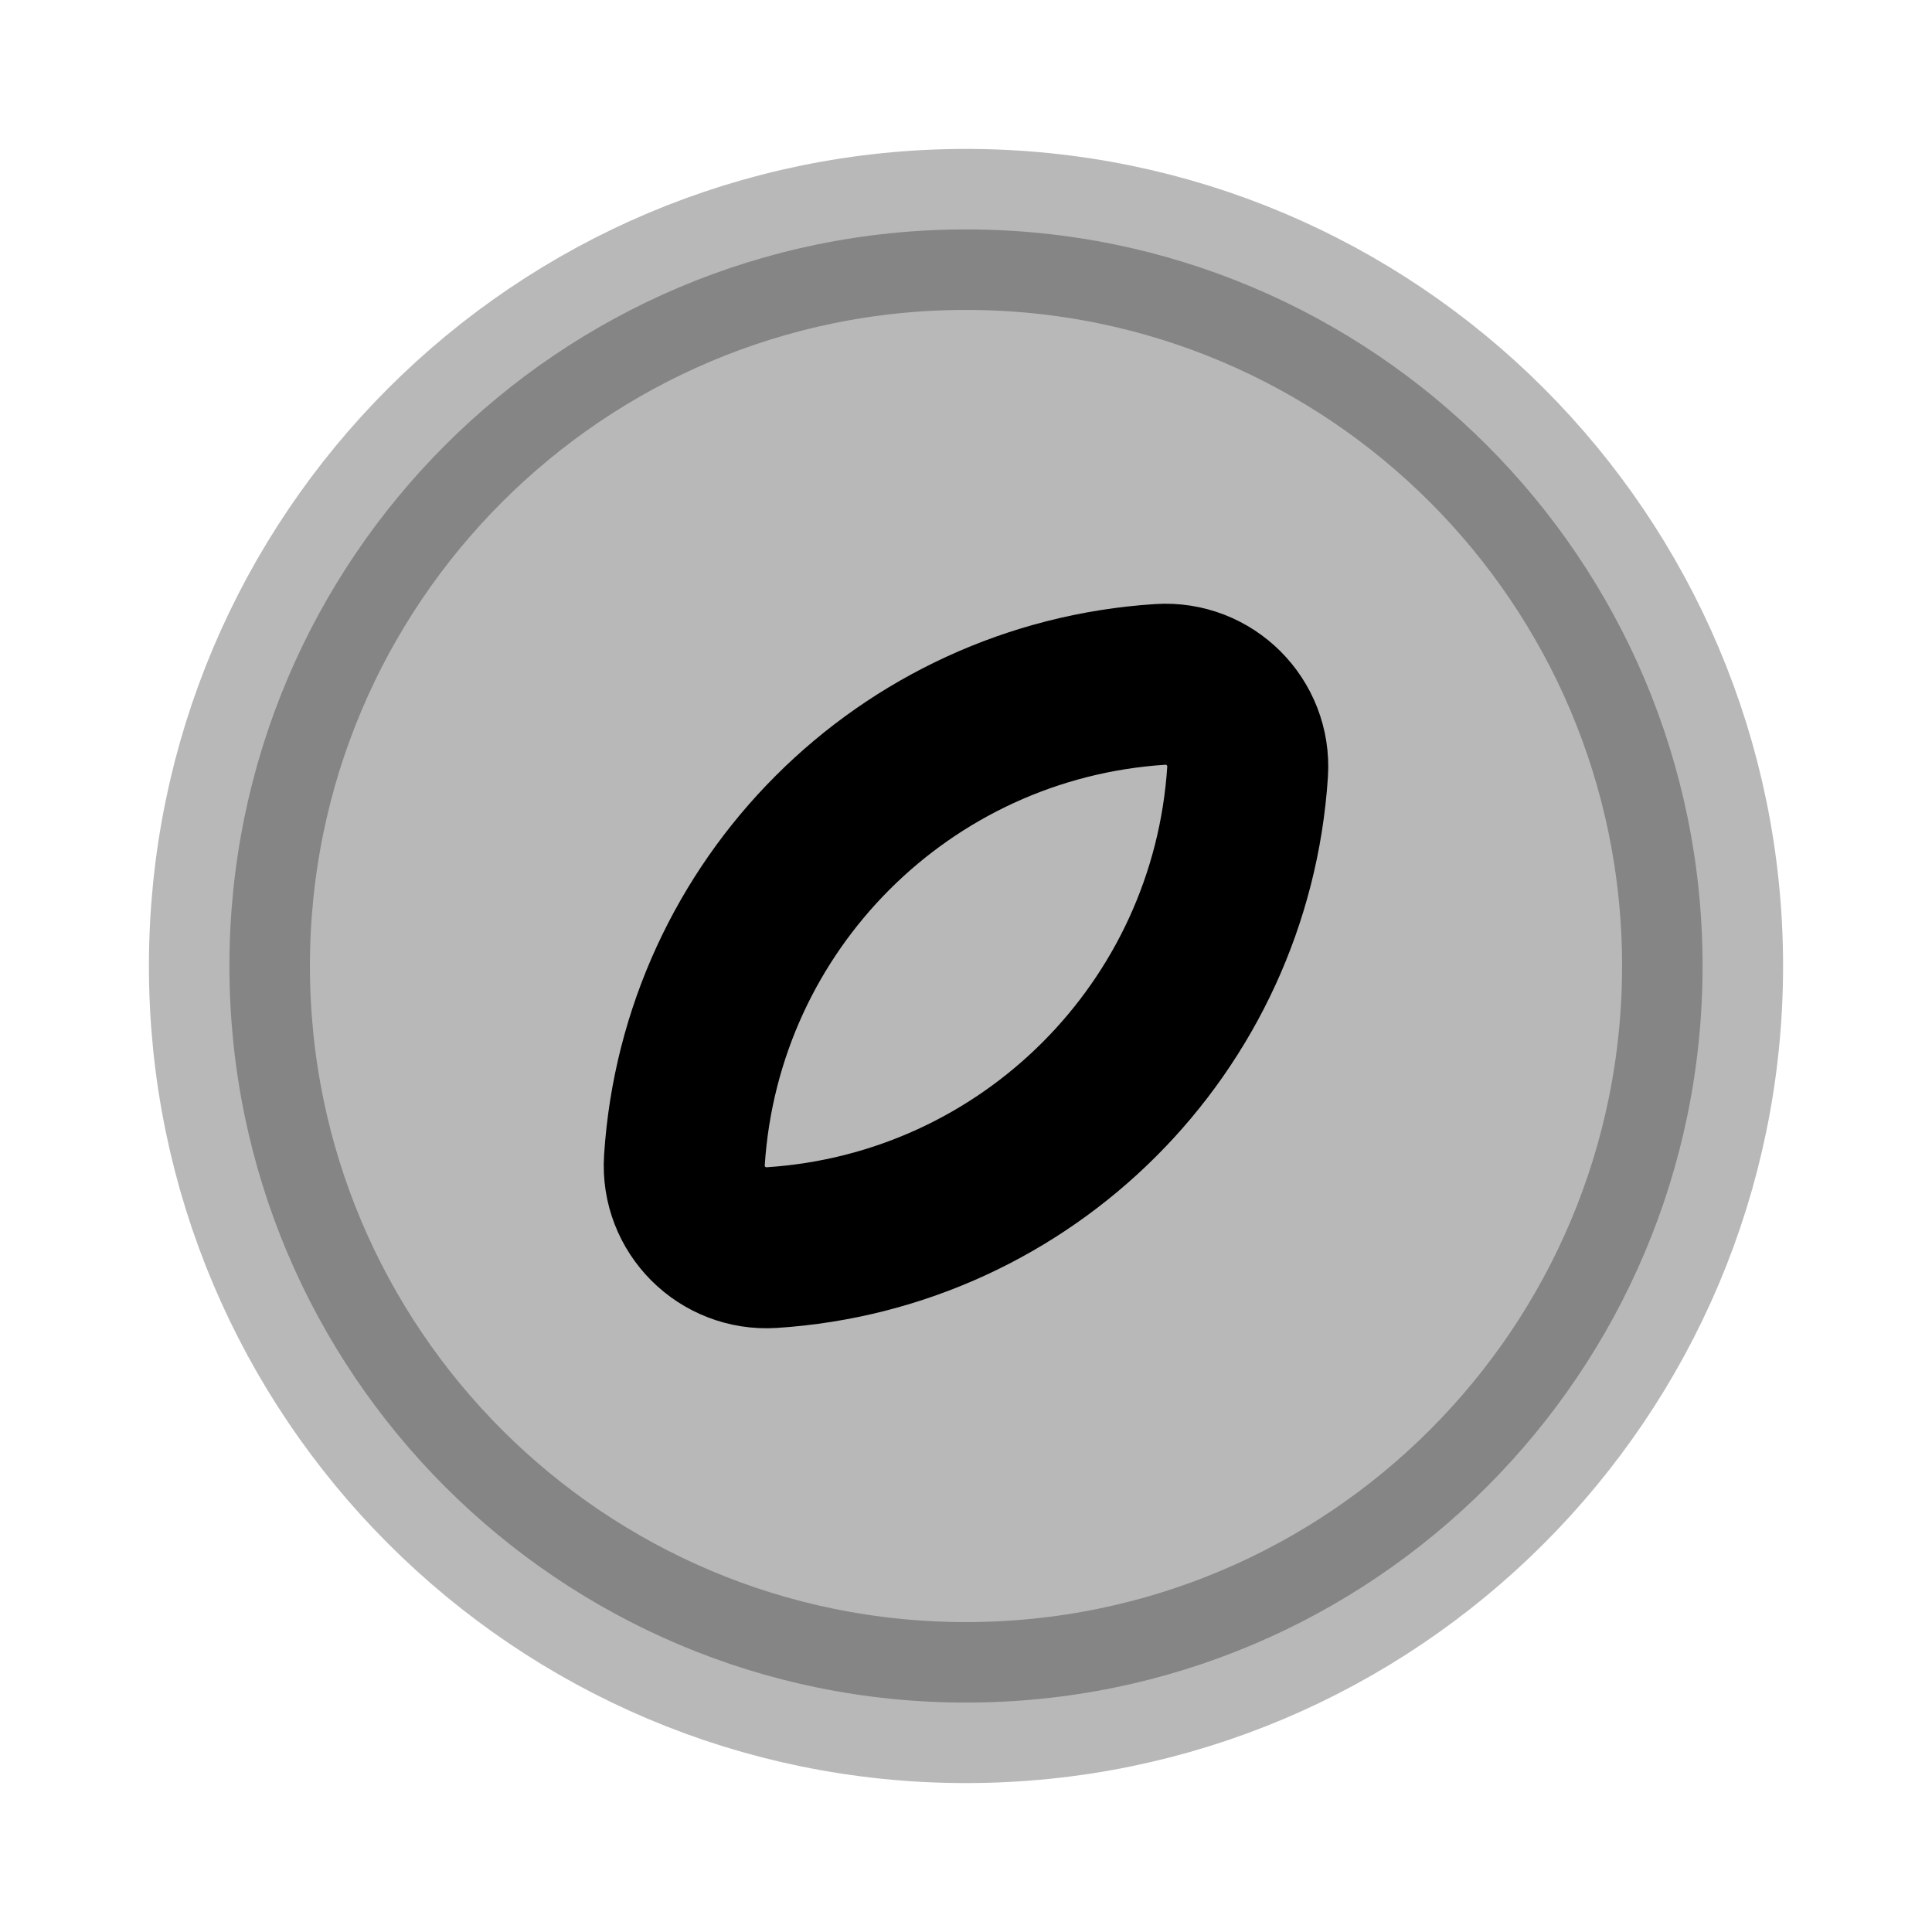 <svg
  xmlns="http://www.w3.org/2000/svg"
  width="24"
  height="24"
  viewBox="0 0 24 24"
  fill="none"
  stroke="currentColor"
  stroke-width="2"
  stroke-linecap="round"
  stroke-linejoin="round"
>
  <path d="M21.15 12C21.15 17.053 17.053 21.15 12 21.15C6.946 21.15 2.85 17.053 2.85 12C2.85 6.947 6.946 2.85 12 2.85C17.053 2.85 21.15 6.947 21.15 12Z" fill="currentColor" opacity="0.28"/>
  <path d="M9.587 15.498C12.762 15.293 15.292 12.763 15.498 9.587C15.537 8.972 15.027 8.462 14.412 8.502C11.237 8.707 8.707 11.237 8.502 14.413C8.462 15.028 8.972 15.537 9.587 15.498Z" stroke="currentColor" stroke-width="2"/>
</svg>